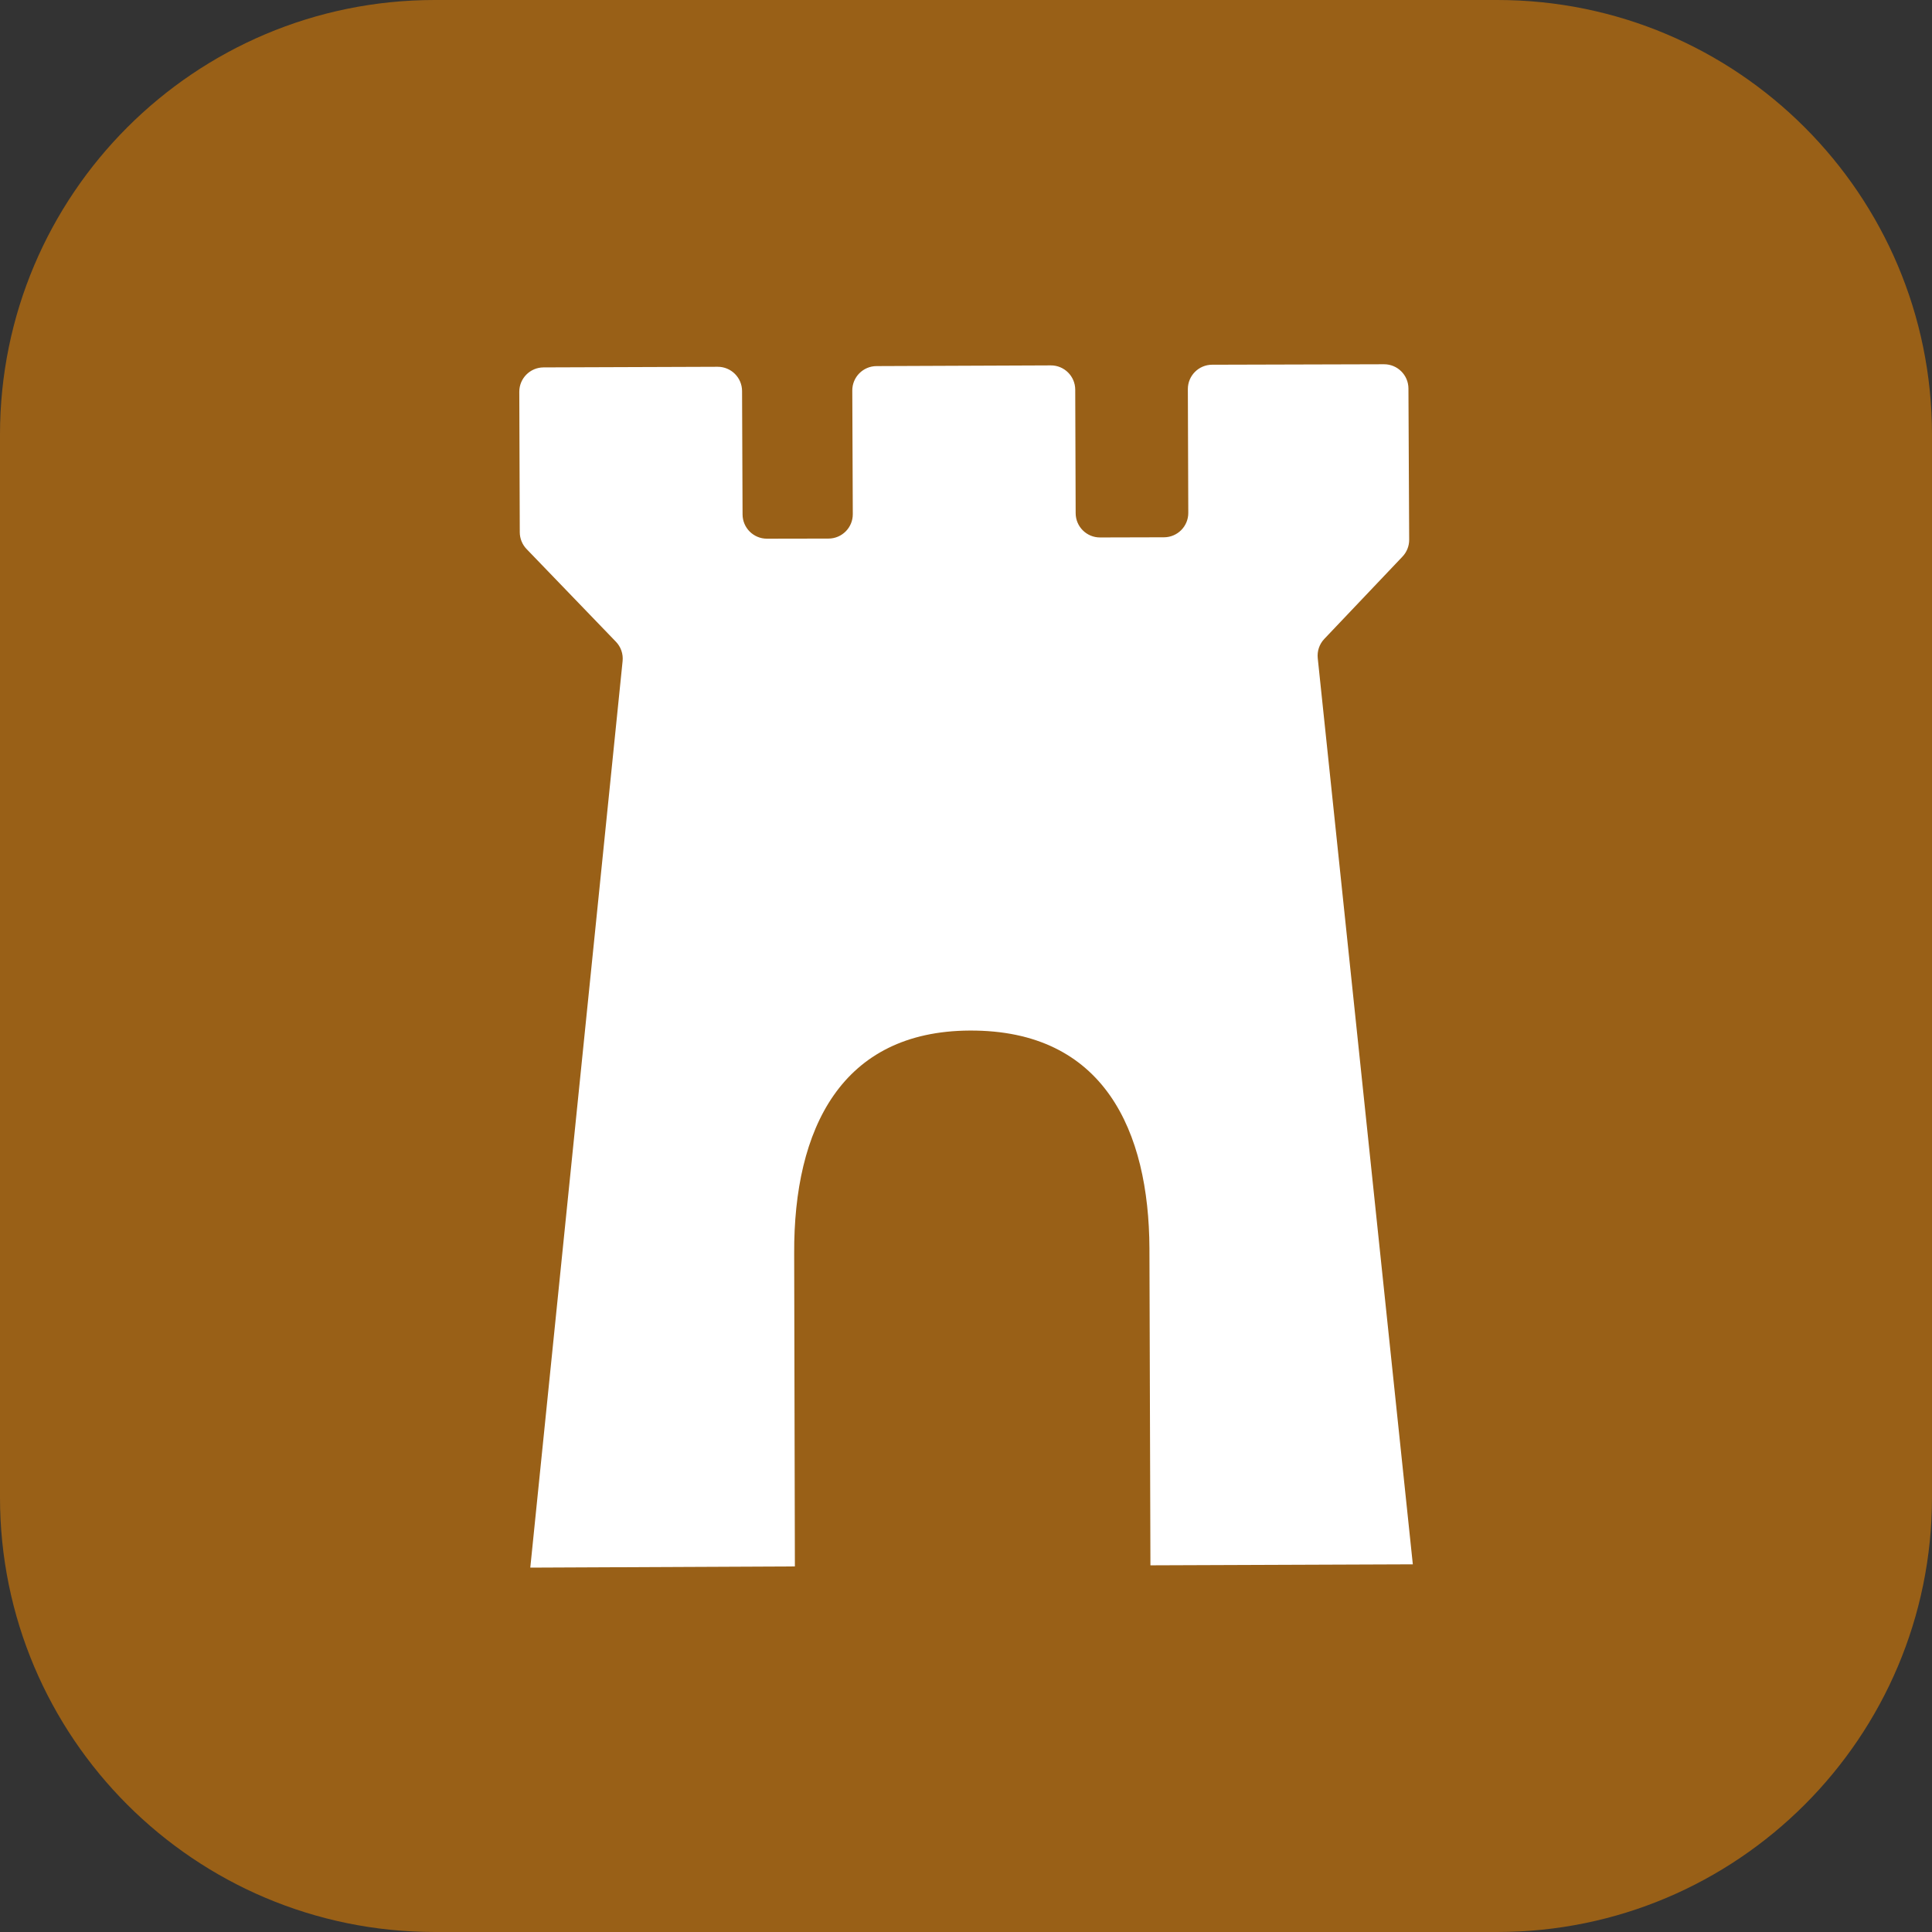 <?xml version="1.0" encoding="utf-8"?>
<!-- Generator: Adobe Illustrator 25.4.1, SVG Export Plug-In . SVG Version: 6.00 Build 0)  -->
<svg version="1.1" id="Layer_1" xmlns="http://www.w3.org/2000/svg" xmlns:xlink="http://www.w3.org/1999/xlink" x="0px" y="0px"
	 viewBox="0 0 283.465 283.464" enable-background="new 0 0 283.465 283.464" xml:space="preserve">
<rect x="0" y="0" width="283.465" height="283.464" fill="#333333" stroke="none"/>
<g>
	<path fill="#996017" d="M219.685,283.464H63.78c-35.225,0-63.781-28.555-63.781-63.779V63.779C-0.001,28.555,28.555,0,63.78,0
		h155.905c35.225,0,63.779,28.555,63.779,63.779v155.906C283.464,254.909,254.91,283.464,219.685,283.464"/>
	<path fill="#FFFFFF" d="M79.75,53.906l25.542-0.091c1.972-0.008,3.576,1.585,3.584,3.557l0.073,18.107
		c0.008,1.969,1.61,3.56,3.578,3.557l9.031-0.016c1.975-0.004,3.573-1.611,3.564-3.586L125.049,57.3
		c-0.008-1.973,1.585-3.578,3.557-3.586l25.567-0.103c1.973-0.008,3.579,1.586,3.586,3.559l0.063,18.128
		c0.007,1.972,1.61,3.565,3.581,3.559l9.381-0.025c1.974-0.005,3.57-1.61,3.563-3.584l-0.064-18.15
		c-0.007-1.974,1.588-3.579,3.562-3.584l25.222-0.069c1.97-0.005,3.572,1.585,3.581,3.555l0.108,22.189
		c0.005,0.921-0.347,1.809-0.982,2.477l-11.471,12.077c-0.72,0.758-1.072,1.793-0.962,2.832l13.95,132.946l-38.499,0.146
		l-0.146-46.511c-0.074-17.14-6.592-32.053-26.37-31.951c-18.765,0.088-25.84,14.313-25.753,32.727l0.103,45.896l-38.821,0.176
		L91.349,96.995c0.106-1.045-0.252-2.084-0.982-2.84L77.262,80.558c-0.639-0.662-0.997-1.546-1-2.466L76.191,57.49
		C76.185,55.518,77.777,53.913,79.75,53.906"/>
</g>
</svg>

